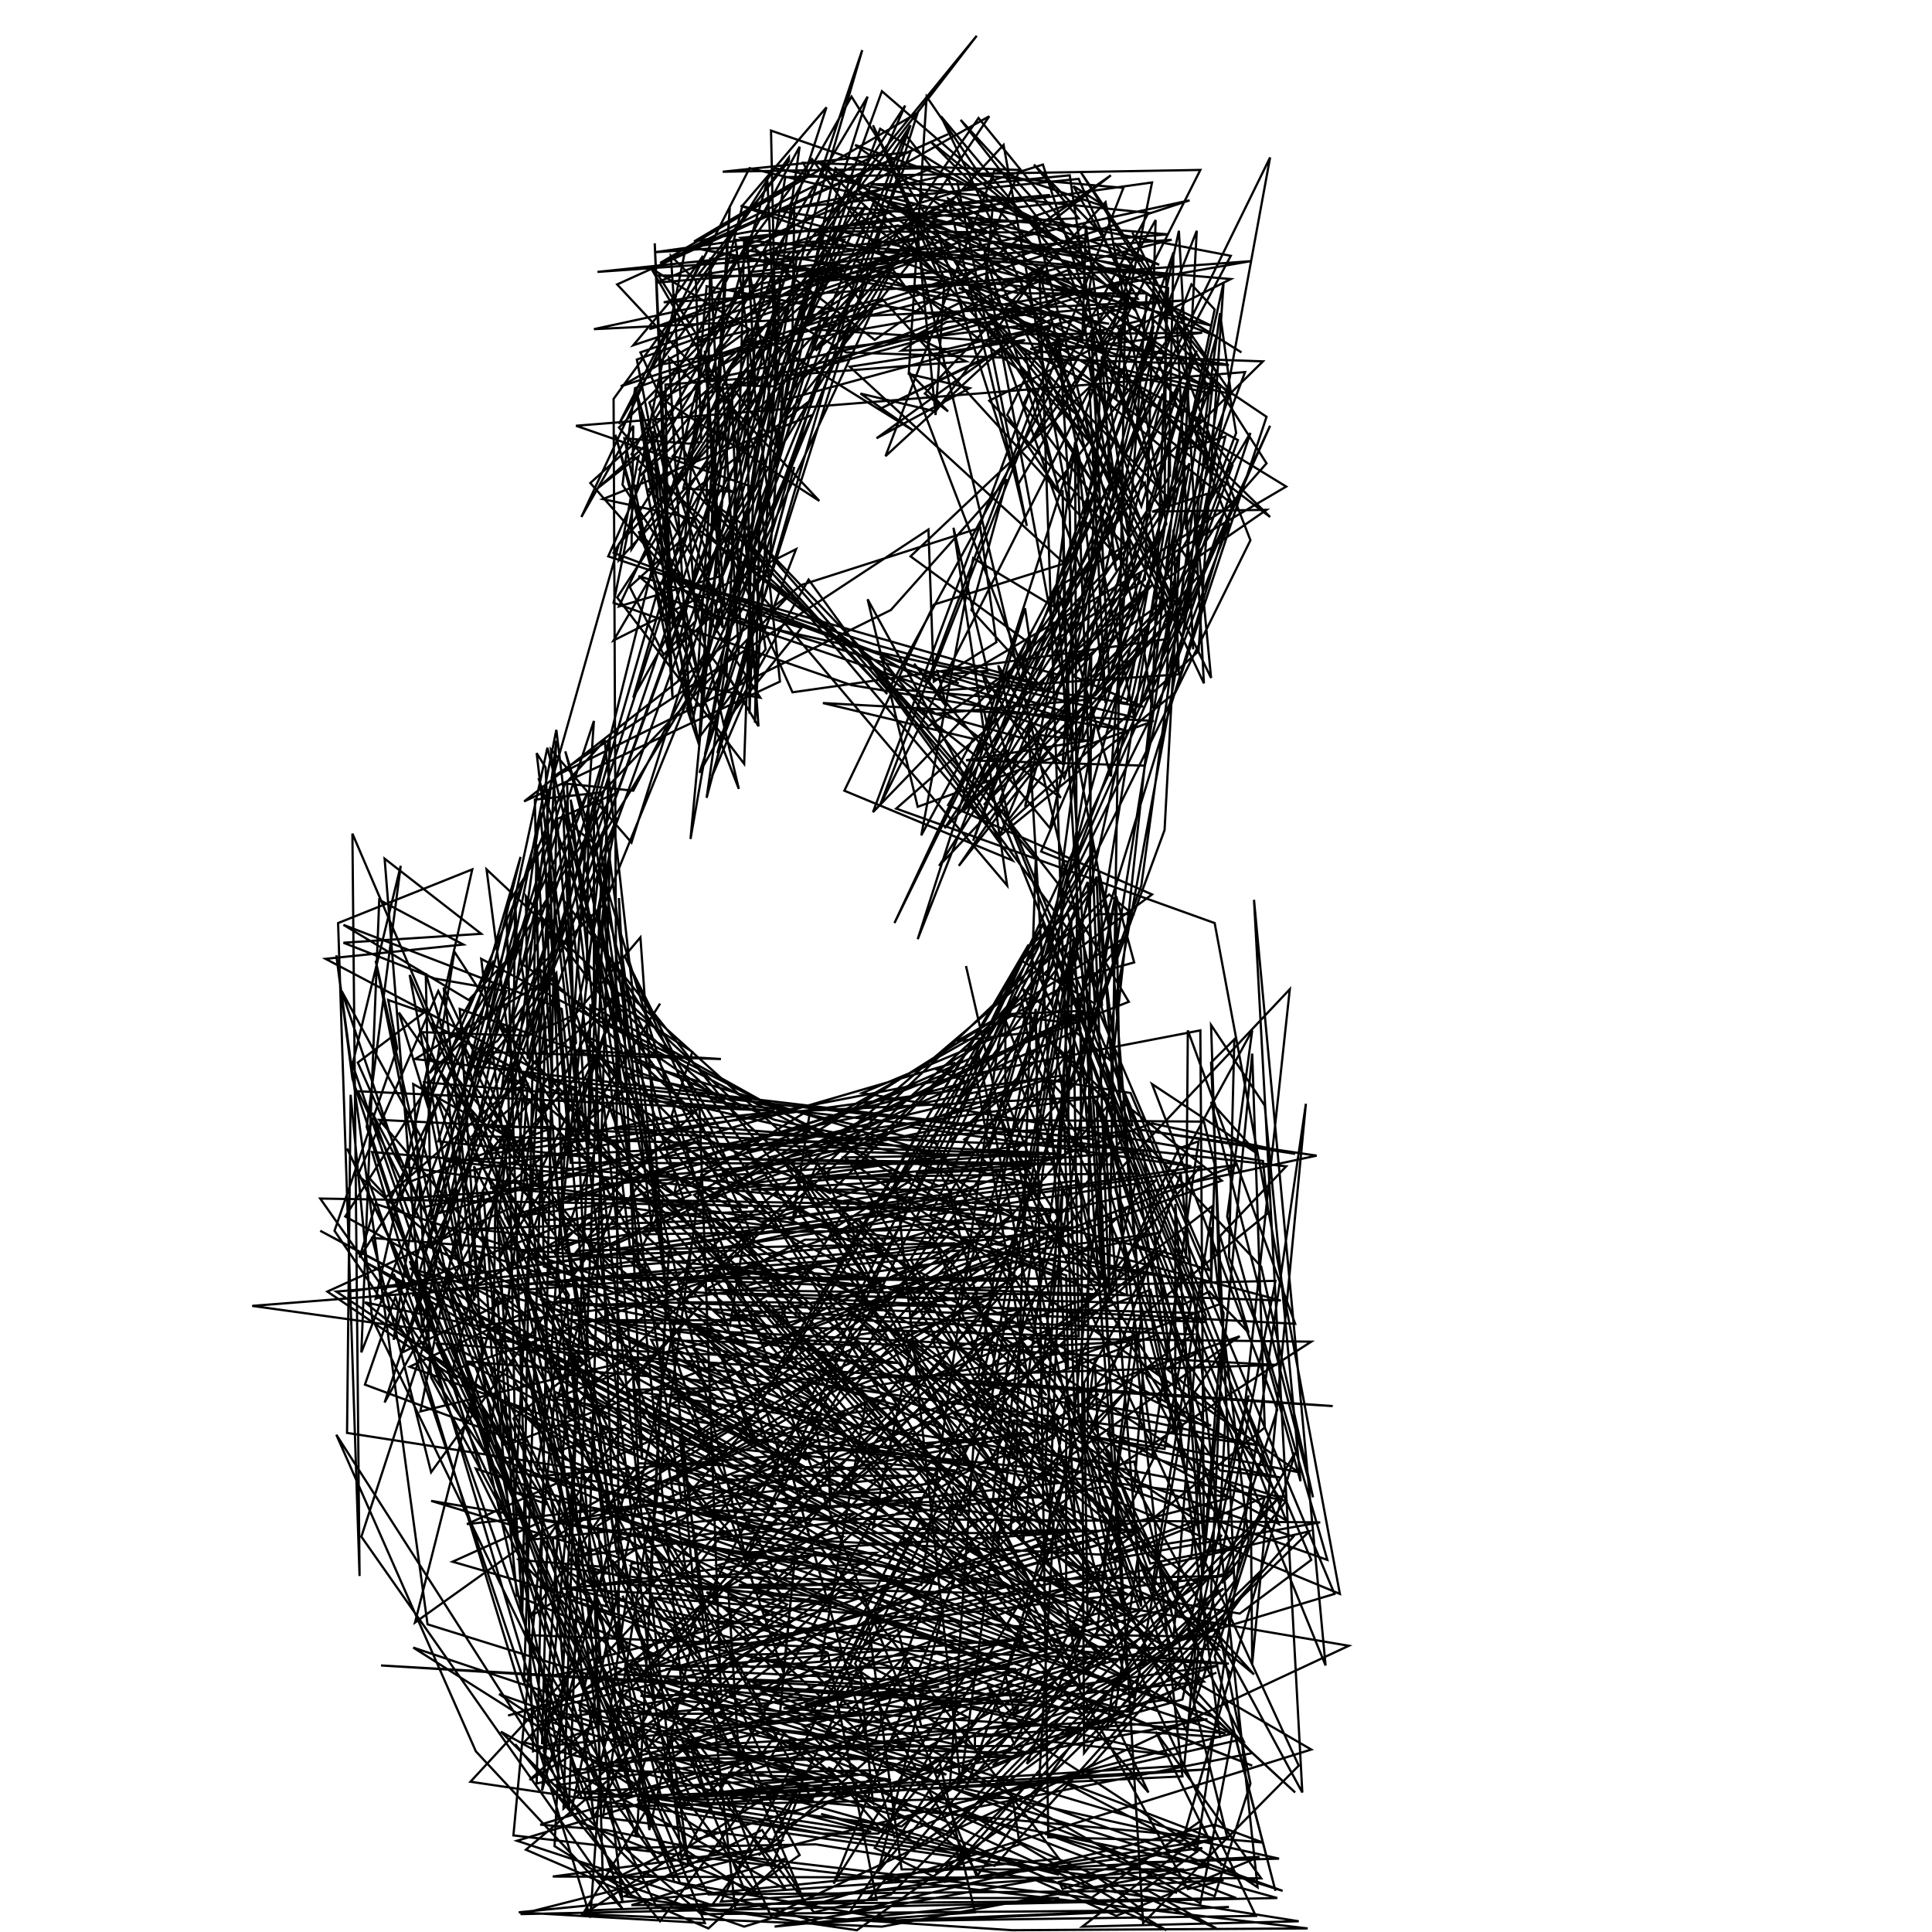 <svg viewBox="0 0 1080 1080" xmlns="http://www.w3.org/2000/svg">
  <polyline points="540,540 634,949 363,792 326,687 436,686 342,674 312,781 357,763 284,666 318,724 300,821 374,837 493,792 478,775 612,724 394,721 450,693 578,691 431,750 281,719 534,695 326,699 322,700 339,679 408,741 416,692 287,793 387,1007 419,986 364,983 488,983 544,954 581,962 310,998 330,1003 323,989 467,994 393,977 498,995 391,1003 468,995 425,966 342,872 407,976 574,980 564,976 363,977 367,968 490,957 453,1007 306,962 572,916 372,933 522,940 583,923 361,843 454,1006 407,991 521,989 370,943 439,968 430,984 566,982 341,956 353,874 490,868 419,916 414,910 318,888 453,870 423,894 326,945 344,932 510,983 529,992 345,954 396,1007 386,976 372,977 469,890 485,894 388,888 490,885 413,886 555,920 483,874 313,888 464,896 312,876 397,919 628,636 597,511 574,530 588,562 592,529 608,493 612,561 571,537 613,493 571,558 576,588 618,677 653,760 631,632 282,681 474,621 291,680 390,638 274,664 418,675 379,658 377,667 453,620 443,683 457,650 598,928 473,689 556,680 248,649 633,629 609,537 593,620 610,647 595,632 601,797 614,779 488,854 510,749 633,857 328,740 649,919 604,802 621,875 629,903 365,781 458,770 557,724 488,731 375,785 592,829 294,861 459,770 376,827 431,852 570,732 481,746 388,804 416,795 424,808 401,753 422,808 387,753 408,773 260,761 372,822 245,705 297,777 276,739 277,665 292,901 300,472 309,608 305,483 292,539 393,608 440,674 467,686 509,660 420,665 535,665 634,715 397,714 412,711 486,719 400,708 587,927 509,955 426,945 587,837 594,663 572,861 566,833 565,856 602,855 546,585 524,598 541,605 476,621 544,591 604,943 597,936 611,896 574,986 684,888 567,958 562,936 600,808 591,843 603,854 574,866 622,918 587,908 205,706 462,861 471,859 313,797 328,779 399,817 531,740 521,749 596,892 596,801 526,703 293,721 313,811 349,797 306,860 303,975 339,876 290,872 359,938 284,959 633,858 383,932 289,892 276,760 275,758 270,694 265,652 292,704 346,555 315,647 369,561 278,705 333,590 287,641 388,622 350,609 241,697 263,652 345,457 321,572 349,609 582,663 562,613 562,570 616,715 591,328 621,434 641,164 571,164 418,140 422,212 377,273 509,70 393,395 408,367 414,355 409,216 435,251 416,133 414,216 406,378 370,331 415,253 428,142 502,126 638,179 576,195 687,220 645,179 599,355 594,427 565,402 558,372 595,435 669,196 568,384 630,393 647,300 547,438 563,419 537,454 659,217 638,283 609,205 621,271 616,199 605,414 649,308 689,282 609,217 618,393 602,251 620,723 636,656 456,658 500,654 537,997 595,565 673,796 666,870 555,987 680,935 531,998 546,782 555,747 471,829 646,660 231,724 288,518 345,869 336,809 335,790 392,729 354,772 358,841 445,853 301,435 329,517 588,920 681,922 662,905 636,871 623,959 395,890 481,969 622,925 229,709 503,786 468,791 355,705 371,673 366,674 364,683 349,557 346,502 359,816 319,447 367,663 483,800 324,701 612,661 671,652 524,829 313,851 579,801 506,744 293,974 487,1024 370,1006 258,581 296,602 612,637 232,592 302,550 278,582 262,591 322,608 314,612 241,572 291,644 248,552 267,718 338,679 316,691 346,605 343,573 531,670 583,859 362,933 437,893 652,698 542,786 455,956 293,791 410,859 615,869 671,860 645,747 641,708 623,663 647,746 323,870 619,831 688,936 570,748 620,812 643,874 689,865 641,770 630,646 614,511 633,511 620,500 381,728 438,728 670,734 656,916 626,835 523,639 350,600 432,681 550,873 445,748 340,536 334,509 347,568 333,472 315,458 326,692 250,605 258,699 493,51 633,172 531,132 639,146 484,107 608,165 441,210 424,298 449,190 436,251 405,351 357,297 413,441 365,236 420,152 483,145 653,131 475,116 527,156 457,90 672,215 564,177 551,158 555,115 363,184 556,126 508,123 653,161 644,396 607,126 605,191 508,137 577,183 592,177 414,115 677,182 648,168 530,195 504,196 529,180 661,168 332,184 665,112 347,216 536,109 452,161 438,229 467,94 607,187 564,173 620,181 385,138 574,176 599,163 530,114 587,109 462,122 436,118 529,98 650,338 528,463 665,259 657,302 670,322 612,389 664,215 617,506 493,674 612,474 332,1016 324,953 350,974 250,717 337,909 353,1003 341,964 335,988 294,760 317,850 303,1001 351,828 566,679 524,653 583,516 599,572 559,567 568,557 537,614 577,577 535,582 561,567 607,565 336,698 616,562 613,490 532,738 620,851 637,900 381,974 657,898 592,871 630,891 374,921 363,890 374,699 356,1027 208,622 369,925 307,937 325,1005 411,1002 304,861 229,705 380,1052 266,821 679,960 363,848 337,1016 437,1029 424,1037 540,936 466,1053 534,882 466,949 515,849 403,1063 662,1045 504,1045 485,904 473,929 545,978 545,969 558,970 550,971 681,931 480,959 371,856 426,954 617,880 284,600 288,806 692,651 195,722 466,684 422,694 349,534 414,664 639,643 682,971 438,955 455,950 404,945 546,978 626,937 480,877 572,918 385,742 570,705 611,721 475,672 433,742 399,733 423,738 317,738 603,747 600,567 670,756 652,765 685,793 682,849 643,721 347,838 459,791 383,779 312,743 451,816 392,744 516,834 465,835 453,787 336,692 294,699 525,663 507,656 433,681 265,687 343,696 604,575 606,980 719,839 617,819 656,924 568,958 577,927 491,1025 460,1025 356,1006 595,1044 704,1038 624,1071 579,1051 433,1077 592,1061 486,1061 647,873 464,725 585,686 573,661 425,683 602,660 615,717 539,637 596,601 273,645 322,583 308,419 353,471 485,54 366,254 356,220 363,269 390,377 408,115 391,412 428,363 418,295 395,279 397,144 403,263 396,311 392,301 388,290 337,279 454,232 420,310 459,178 403,322 346,339 419,184 363,225 404,351 394,196 405,338 374,366 349,245 385,248 392,247 389,157 375,143 389,347 371,366 352,328 383,300 395,160 465,173 425,197 376,255 384,257 429,101 434,209 431,73 648,148 623,136 680,208 663,251 685,244 640,428 540,425 608,414 582,411 550,450 663,338 525,484 662,267 637,396 692,246 536,161 546,164 710,289 609,190 676,257 669,234 666,231 678,215 662,345 675,276 644,286 708,285 650,325 699,242 652,383 656,296 659,377 525,386 719,272 590,193 634,401 524,375 529,395 511,371 587,463 659,129 673,382 581,187 653,335 536,484 634,341 578,122 521,94 506,75 415,306 409,310 593,446 549,376 569,443 558,469 400,283 496,388 377,263 362,274 523,399 609,391 650,220 559,447 674,735 674,739 371,728 320,730 304,979 318,1011 341,412 280,612 302,454 319,650 623,651 360,647 511,650 525,654 569,751 345,936 525,943 365,958 407,974 376,912 318,894 420,932 507,925 460,971 432,967 300,997 307,672 311,458 343,444 193,680 442,818 456,833 302,726 329,756 311,544 266,602 332,403 308,758 424,818 179,688 393,803 610,903 628,872 490,904 478,930 547,1049 417,1058 447,1037 265,699 723,859 611,986 479,1079 349,1060 426,1023 448,1059 229,545 261,718 270,665 282,808 269,785 306,841 287,834 508,878 398,844 530,856 533,832 558,863 567,794 716,826 682,822 567,642 588,574 597,627 600,526 591,647 408,642 615,613 429,622 343,631 631,642 666,727 651,810 534,790 483,753 539,810 388,668 590,554 657,800 657,673 672,880 682,757 644,814 670,638 659,642 565,841 600,584 523,694 553,775 599,514 584,827 476,747 537,683 417,719 461,771 714,763 427,748 360,690 603,686 571,608 361,658 443,650 664,1056 684,1051 609,1055 463,988 494,1025 684,900 622,944 619,966 732,856 307,955 530,1024 716,836 528,1050 705,878 652,950 603,958 509,927 473,976 326,1070 493,1077 676,1043 432,994 320,756 336,930 390,1028 661,950 698,780 664,911 695,973 320,771 352,886 569,891 527,901 491,1046 602,915 558,900 477,854 229,764 299,731 401,786 352,696 330,511 381,839 393,831 442,822 500,1027 576,996 523,1047 570,1031 566,1005 336,1010 332,878 337,1051 420,1035 408,1003 706,1030 679,1020 475,1069 554,948 364,893 580,910 324,574 329,647 254,532 220,749 346,304 476,165 398,434 416,392 404,373 424,406 413,248 436,163 422,404 425,272 379,381 482,28 285,610 295,606 291,665 628,934 597,822 661,234 603,100 444,116 443,188 343,358 445,307 401,421 444,261 395,446 447,82 353,254 441,333 329,451 328,550 311,408 235,789 649,689 270,741 550,891 387,694 319,1014 237,605 433,621 200,610 366,952 307,468 283,507 298,979 334,965 272,486 415,620 257,564 270,767 394,1075 290,1069 592,1039 455,860 373,816 384,881 508,884 635,855 577,857 465,857 401,875 685,969 597,960 498,1059 455,1069 375,970 385,1043 344,848 700,987 365,854 392,657 705,813 710,823 621,593 572,553 620,720 629,168 624,222 477,145 334,273 357,255 346,313 561,81 598,286 600,403 408,344 368,281 358,230 386,401 374,200 388,214 540,181 537,169 519,178 454,89 368,204 699,146 509,160 601,231 563,187 672,186 573,198 592,275 563,232 587,183 437,224 489,170 687,204 473,197 447,182 516,138 439,233 488,114 609,247 551,174 653,278 656,141 590,329 629,305 553,224 688,156 459,136 484,173 456,196 547,66 635,174 537,67 592,137 520,79 607,167 583,92 407,147 553,65 466,195 580,181 658,331 599,373 645,182 544,470 666,159 679,173 666,234 614,408 636,364 564,458 550,397 640,270 654,357 443,387 358,197 604,112 414,133 489,190 621,98 580,130 422,129 388,135 452,97 449,91 570,95 550,143 623,535 674,214 682,217 669,296 677,379 526,65 689,260 649,369 656,339 627,263 573,451 644,102 366,141 472,134 453,171 477,103 438,215 492,72 694,197 638,162 575,249 646,123 640,324 519,406 483,366 579,480 568,812 476,651 534,594 246,678 260,655 671,576 673,864 665,764 617,628 638,898 615,833 612,760 608,789 670,921 667,951 713,716 499,721 541,693 442,741 724,1002 325,635 300,421 305,429 315,681 347,859 541,960 515,965 502,911 381,967 693,747 516,809 618,929 428,727 476,777 630,750 576,753 375,743 336,443 299,447 304,708 715,837 660,756 646,701 606,773 608,908 487,851 381,1039 316,481 215,784 332,571 332,448 353,593 526,646 433,626 329,580 341,476 329,876 482,921 629,778 609,802 634,833 639,767 653,777 646,743 309,728 592,687 489,974 420,940 570,948 434,1024 613,1049 639,1068 392,1070 349,1033 456,1031 726,1074 605,1077 670,1027 349,931 568,933 449,965 540,1037 263,996 537,699 141,730 704,808 540,772 608,876 509,704 578,588 575,587 552,644 597,482 582,476 612,406 590,532 569,606 531,638 579,593 610,365 608,794 715,852 658,704 583,517 433,767 473,738 575,528 416,800 375,846 188,722 495,695 479,681 533,753 399,682 454,733 313,613 642,1002 623,962 388,976 439,1056 280,968 359,1047 459,1075 545,1069 525,984 502,998 670,886 476,733 700,980 532,1013 680,1078 642,1057 396,1059 241,770 231,606 283,635 265,727 256,635 329,442 217,673 335,945 350,970 363,1009 327,1068 490,1062 463,925 459,928 484,784 296,904 357,818 534,822 381,807 310,778 434,841 410,825 511,825 261,852 481,752 364,749 435,882 507,811 573,801 702,1071 488,1074 687,1066 504,1074 377,1052 244,708 210,537 313,995 208,644 598,677 179,670 286,822 561,886 303,825 561,803 537,847 383,823 254,753 347,1033 242,718 316,948 309,860 450,774 497,837 476,849 738,851 619,872 707,837 679,926 713,1057 691,973 544,1006 683,858 546,1049 375,625 387,588 339,557 585,780 543,726 407,723 662,729 676,722 698,745 682,691 719,652 329,608 464,667 589,539 520,679 630,724 614,486 620,512 638,737 617,871 663,967 698,861 677,686 677,720 679,651 673,627 549,626 392,659 509,630 666,652 620,641 586,603 499,633 397,670 629,524 599,562 482,611 706,649 709,678 634,739 613,914 682,915 701,936 570,827 508,722 683,660 626,615 624,501 634,538 598,548 684,158 670,364 565,459 746,891 289,1029 398,1065 449,997 432,1042 339,1023 302,1020 424,983 436,967 513,1032 622,954 241,839 526,886 439,858 678,674 644,887 596,782 583,874 489,1033 528,1052 686,1027 634,817 624,819 350,777 396,776 255,602 238,544 241,682 291,479 245,638 330,647 371,725 210,673 201,703 228,661 310,630 273,630 292,614 290,649 245,554 200,657 329,764 212,626 593,645 472,647 726,823 625,803 539,882 614,860 592,841 733,750 561,748 719,850 546,423 512,396 573,413 652,293 618,113 517,220 530,230 508,208 576,385 654,266 654,240 530,450 644,500 598,534 576,653 512,656 574,651 483,673 315,670 337,465 331,477 430,316 438,212 394,422 454,223 388,274 354,390 420,272 322,238 696,208 663,296 663,279 667,363 658,183 591,270 553,150 461,157 345,334 416,427 422,250 364,150 511,241 481,220 523,230 583,149 511,188 540,202 372,215 374,347 344,243 387,404 437,159 343,309 536,382 371,322 583,383 527,371 488,360 340,311 360,266 391,417 384,396 501,145 376,349 366,136 376,391 365,241 379,362 409,224 386,469 434,195 326,496 403,284 393,391 356,201 534,138 334,152 526,132 390,154 441,90 441,88 343,223 346,925 330,792 363,1023 389,909 363,859 440,897 315,1011 322,794 302,542 397,630 457,635 269,536 286,675 183,722 254,770 194,642 273,808 305,571 293,938 369,1042 295,914 687,930 373,904 353,876 463,924 414,925 481,937 488,1008 453,969 691,1061 573,1063 353,1065 439,1039 396,1078 294,1034 429,920 624,877 603,792 581,152 624,319 620,289 572,226 576,218 488,454 629,308 598,98 547,103 487,103 642,119 497,385 557,390 688,143 433,94 397,151 346,237 419,94 507,115 615,567 676,710 634,697 700,576 686,680 727,828 707,618 677,573 682,729 414,827 476,804 361,762 389,778 733,978 416,1077 342,1051 380,1032 416,1056 348,892 431,1071 754,920 402,860 387,879 380,802 397,921 654,981 358,948 403,947 391,619 309,700 386,668 333,591 342,831 389,923 429,917 296,995 330,965 279,947 356,998 361,983 592,1048 459,1014 556,1043 627,964 690,884 677,594 690,581 687,703 707,751 742,872 579,814 371,630 316,420 440,827 699,302 645,163 598,282 592,188 492,450 671,95 439,99 434,128 357,263 476,54 615,276 512,121 523,232 528,156 488,70 525,155 368,154 392,191 493,167 641,329 501,452 679,516 749,891 296,703 410,699 673,940 305,976 221,725 204,774 612,926 346,1004 427,946 652,1079 343,945 363,958 436,958 445,864 438,935 376,754 526,810 579,837 395,845 244,613 338,895 410,916 439,894 375,817 330,775 561,566 438,764 342,739 503,762 328,754 204,728 255,769 554,927 483,953 592,923 327,989 667,746 411,735 456,708 483,714 208,692 241,823 361,657 315,444 282,550 202,756 212,503 259,528 182,536 677,797 606,784 634,746 661,993 394,1006 322,1002 482,992 426,997 369,1074 288,975 325,1019 422,1057 368,985 384,1009 676,989 363,1006 278,686 311,414 288,837 187,688 222,586 217,559 237,566 200,594 236,675 582,603 632,611 684,734 677,890 699,997 679,1060 584,1025 714,1061 291,1070 689,969 671,1064 480,955 450,953 690,878 683,885 714,788 644,606 703,645 677,616 734,837 705,708 581,576 622,615 506,747 559,824 427,652 596,713 597,764 558,699 547,768 669,850 621,868 707,798 700,589 662,987 373,1005 504,1021 622,920 381,780 470,835 589,851 581,994 673,901 724,812 661,1029 586,1027 579,564 554,695 661,715 224,652 191,554 235,635 302,857 232,907 278,725 288,857 220,712 330,1072 336,986 675,961 528,989 717,1057 239,908 188,534 197,603 269,822 205,630 224,484 197,595 231,693 594,857 416,868 560,626 726,987 639,1075 595,350 594,274 597,411 371,334 357,322 448,351 405,404 513,63 369,147 530,75 345,159 458,280 370,223 418,196 419,399 422,311 354,442 316,438 239,618 223,566 352,750 463,801 464,843 194,801 196,612 208,737 367,1066 566,1079 731,1078 287,1026 310,782 512,814 601,851 575,409 638,320 620,378 610,185 633,161 569,271 524,130 633,149 513,525 669,129 651,464 543,757 638,495 682,175 688,219 626,393 639,395 600,378 644,327 591,377 572,372 576,354 500,516 710,88 613,617 741,931 701,503 728,1002 619,801 622,803 613,615 619,628 645,815 567,975 552,942 580,975 703,1055 660,656 540,1000 715,1039 641,1041 594,1056 592,1052 679,1028 590,994 669,1035 730,617 700,930 699,821 601,569 689,282 666,236 687,293 654,379 563,565 558,584 515,886 304,850 253,873 339,898 334,853 564,716 338,714 716,727 468,661 349,554 216,669 205,657 348,1063 310,741 236,577 295,579 322,567 353,653 607,813 530,749 592,792 589,804 479,843 318,791 306,629 279,573 582,893 684,881 580,883 693,902 733,872 696,785 721,553 342,955 279,682 334,828 295,721 225,756 314,502 430,647 551,618 602,536 601,247 589,339 544,312 515,467 544,413 460,393 645,403 513,451 485,335 558,468 657,387 708,233 616,171 651,197 453,184 617,132 578,92 603,122 468,128 353,307 354,238 325,289 393,143 380,162 354,193 502,144 371,169 610,155 606,180 615,235 651,287 652,154 411,134 431,289 490,145 358,266 484,115 413,257 403,195 546,20 451,143 506,59 495,84 383,140 343,337 476,383 628,408 527,377 552,375 533,295 563,495 346,239 442,141 446,141 424,268 436,381 293,448 448,327 548,295 557,359 522,381 519,296 308,435 498,341 563,268 543,341 583,385 394,343 330,270 451,161 391,384 425,390 348,271 352,239 355,217 424,192 655,134 367,158 521,94 404,96 509,85 338,505 240,600 276,537 224,670 577,645 264,635 358,524 372,719 600,525 628,901 555,839 564,755 329,633 330,562 569,695 508,737 570,661 449,658 490,723 437,648 495,702 466,690 485,679 554,685 736,646 634,631 724,645 644,628 253,766 415,115 462,60 202,859 348,1067 266,979 188,802 352,1058 310,1032 336,495 382,952 658,1058 640,1056 672,1033 411,1067 338,414 317,437 321,587 403,592 269,588 390,712 323,644 314,564 192,517 262,559 289,531 288,502 287,582 305,682 427,677 294,501 295,592 305,548 368,329 399,270 410,275 382,273 395,220 643,153 493,115 479,106 551,158 636,167 600,104 619,116 556,95 495,255 559,196 491,229 573,190 475,205 595,315 522,338 472,442 566,481 452,324 391,432 413,365 404,215 432,216 597,151 649,276 609,174 478,81 535,101 574,294 530,111 649,176 680,188 561,618 588,730 623,503 604,602 565,647 661,797 633,957 213,931 579,952 356,939 561,705 542,719 499,664 663,703 664,576 724,740 305,718 197,466 201,881 189,516 264,486 210,726 631,560 593,496 492,367 519,382 628,105 548,98 518,54 508,209 542,217 490,245 588,174 625,189 644,263 706,202 621,199 554,176 608,329 541,437 417,295 481,362 601,525 554,783 430,1033 309,1049 705,1050 646,968 683,1043 671,1018 610,1061 416,1038 231,921 413,982 407,887 478,846 385,859 271,812 244,751 745,786 539,773 602,823 424,805 689,837 330,928 324,956 466,998 366,964 334,962 238,700 283,554 243,547 192,527 269,522 215,480 236,742 306,418 417,871 710,238 597,491 691,242 687,218 604,96 708,259 686,284 649,342 539,453 573,340 576,360 509,311 619,207 677,220 633,130" fill="none" stroke="black" stroke-width="1.25"/>
</svg>
  